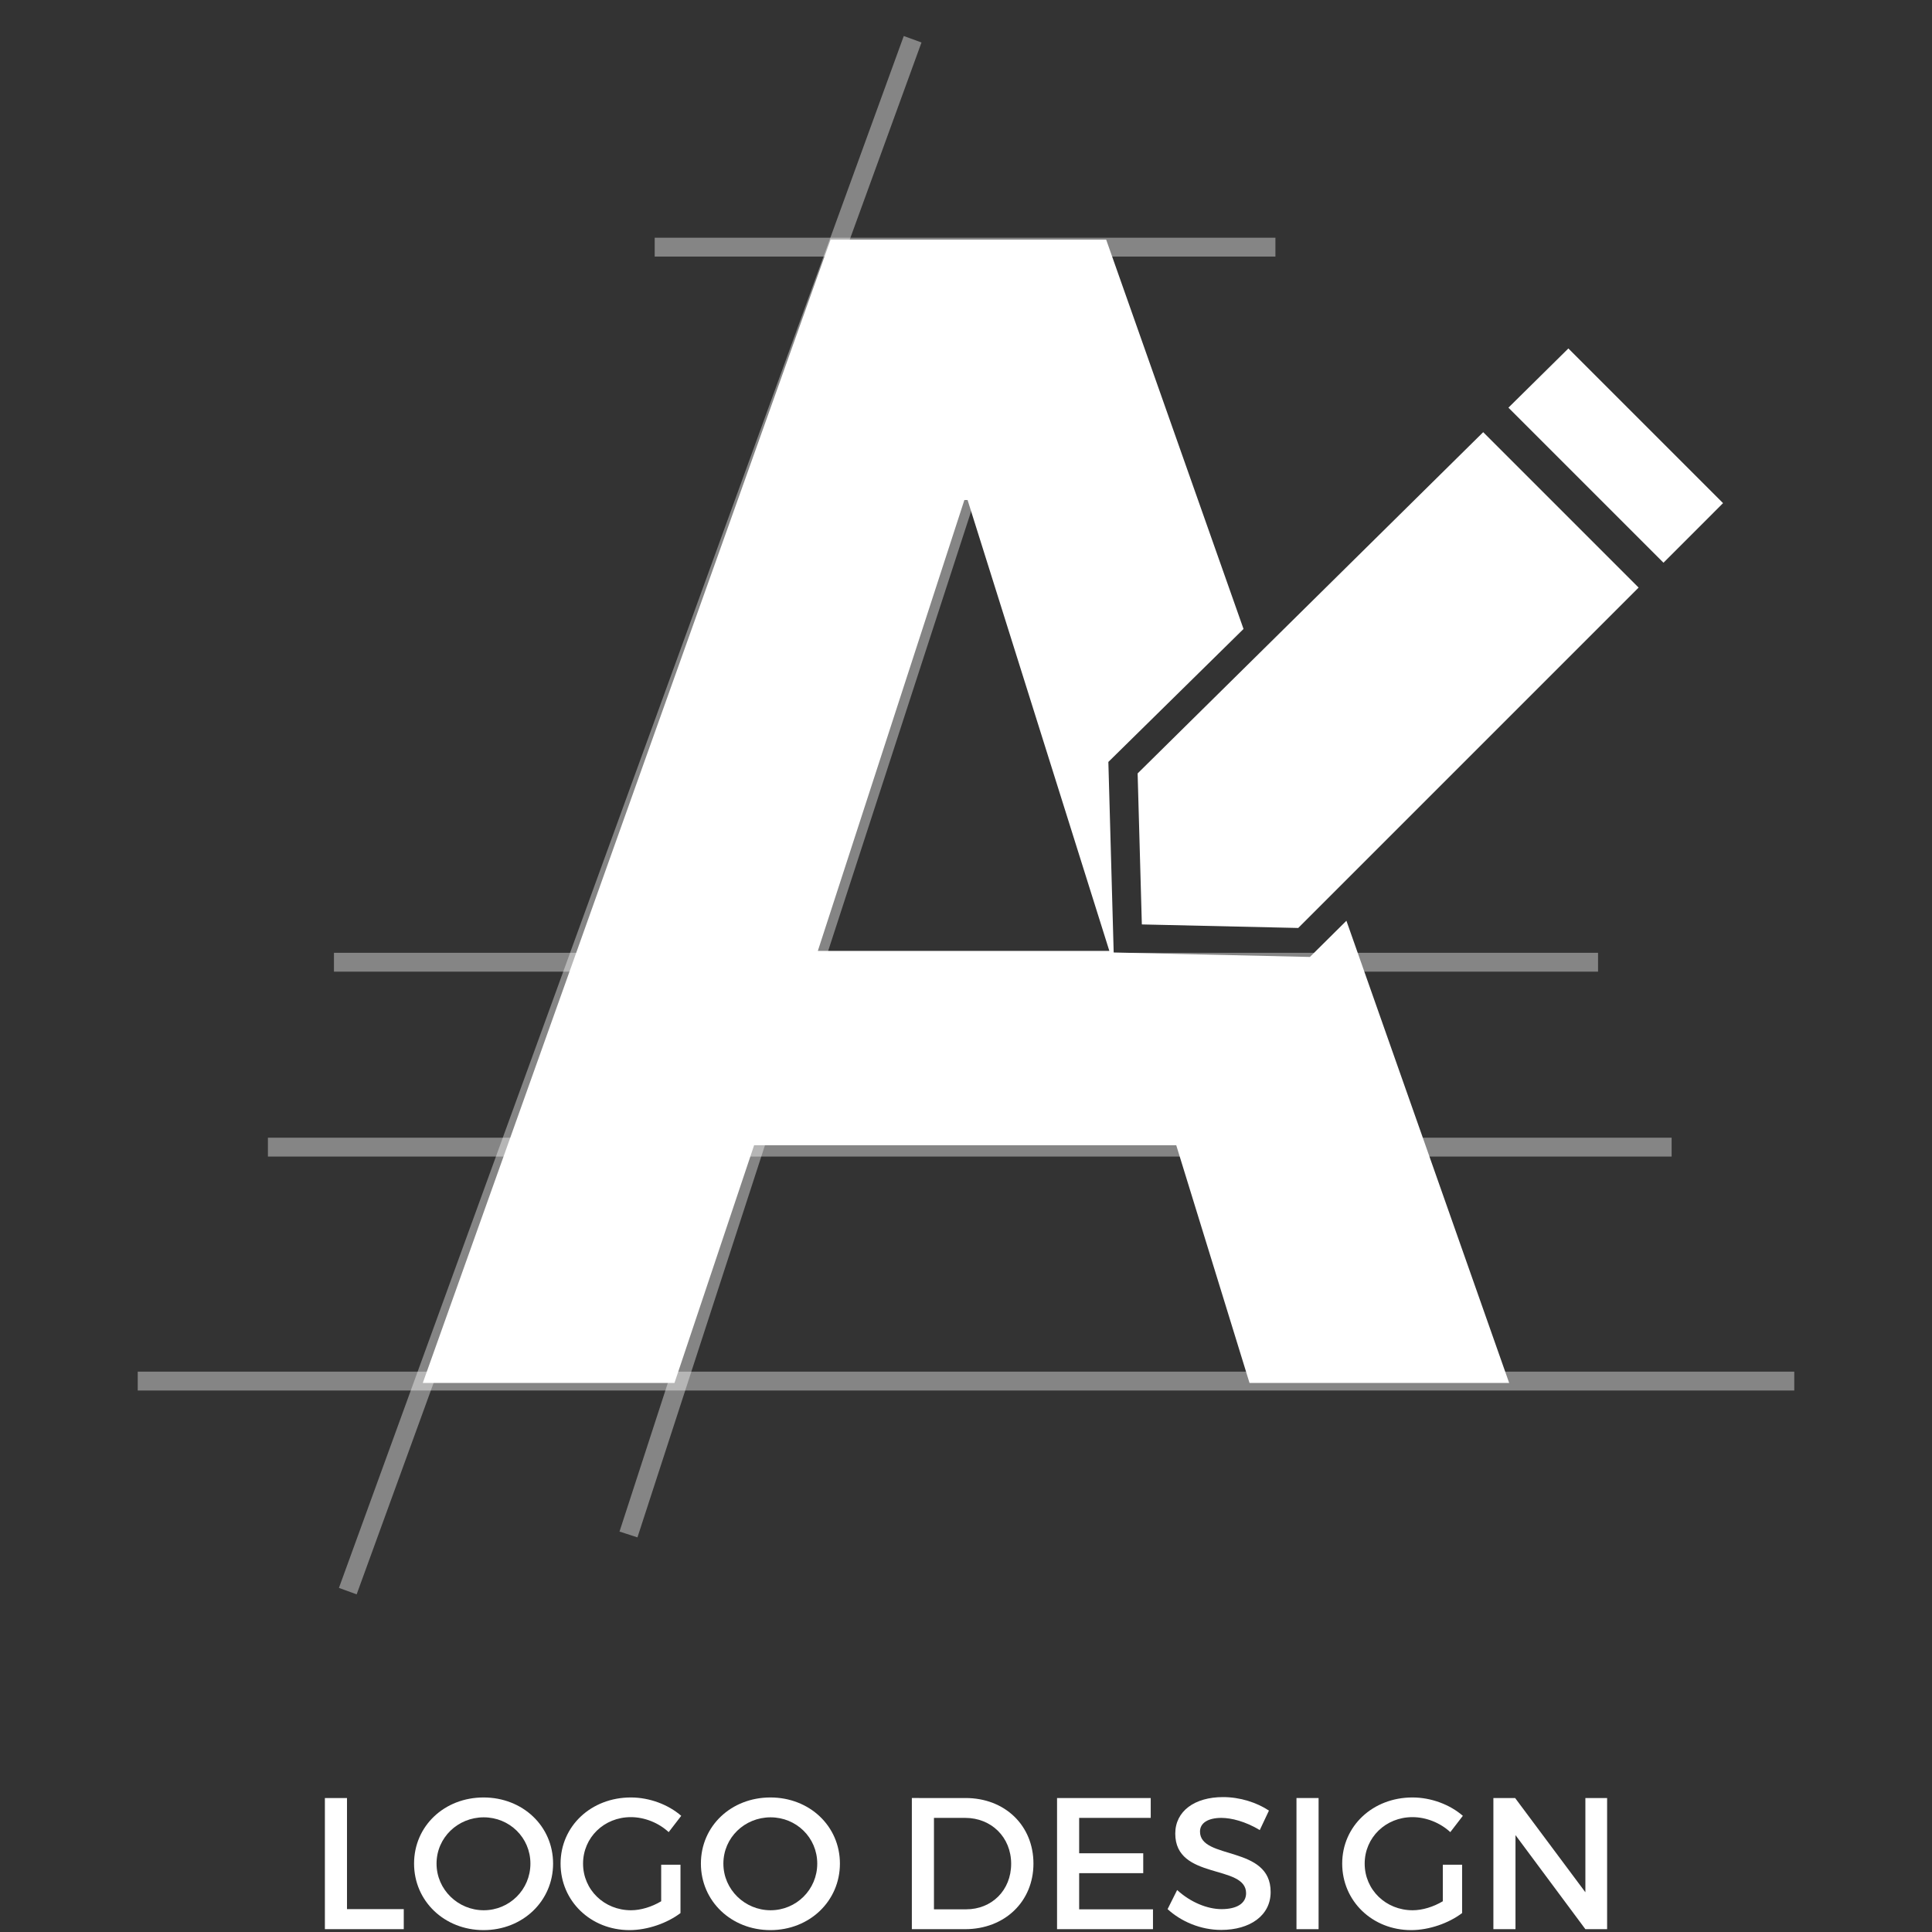<?xml version="1.0" encoding="utf-8"?>
<!-- Generator: Adobe Illustrator 16.0.0, SVG Export Plug-In . SVG Version: 6.00 Build 0)  -->
<!DOCTYPE svg PUBLIC "-//W3C//DTD SVG 1.1//EN" "http://www.w3.org/Graphics/SVG/1.1/DTD/svg11.dtd">
<svg version="1.1" id="Layer_3" xmlns="http://www.w3.org/2000/svg" xmlns:xlink="http://www.w3.org/1999/xlink" x="0px" y="0px"
	 width="1024px" height="1024px" viewBox="0 0 1024 1024" enable-background="new 0 0 1024 1024" xml:space="preserve">
<rect x="0" y="0" width="1024" height="1024" fill="#333333" stroke="none"/>
<g>
	
		<line opacity="0.4" fill="none" stroke="#FFFFFF" stroke-width="10" stroke-miterlimit="10" enable-background="new    " x1="73" y1="732" x2="951" y2="732"/>
	
		<line opacity="0.4" fill="none" stroke="#FFFFFF" stroke-width="10" stroke-miterlimit="10" enable-background="new    " x1="184.335" y1="843.332" x2="483.714" y2="20.798"/>
	
		<line opacity="0.4" fill="none" stroke="#FFFFFF" stroke-width="10" stroke-miterlimit="10" enable-background="new    " x1="333.105" y1="813.303" x2="532.776" y2="199.301"/>
	
		<line opacity="0.4" fill="none" stroke="#FFFFFF" stroke-width="10" stroke-miterlimit="10" enable-background="new    " x1="142" y1="608" x2="886" y2="608"/>
	
		<line opacity="0.4" fill="none" stroke="#FFFFFF" stroke-width="10" stroke-miterlimit="10" enable-background="new    " x1="177" y1="510" x2="847" y2="510"/>
	<line fill="none" x1="110.435" y1="513.217" x2="939.189" y2="513.217"/>
	
		<line opacity="0.4" fill="none" stroke="#FFFFFF" stroke-width="10" stroke-miterlimit="10" enable-background="new    " x1="347" y1="131" x2="676" y2="131"/>
	<path fill="#FFFFFF" d="M462.078,162.433"/>
	<path fill="#FFFFFF" d="M694.282,507.201l-104.006-2.355l-2.823-101.004l71.643-70.482L586.288,127H440.223L224.084,733h133.398
		l42.214-126h223.736l38.841,126h137.619l-86.266-244.981L694.282,507.201z M433.47,504l77.675-239h1.688l75.142,239H433.47z"/>
	<g>
		<polygon fill="#FFFFFF" points="881.675,298.248 913.248,266.674 831.266,184.695 799.496,216.069 		"/>
		<polygon fill="#FFFFFF" points="786.127,229.058 602.967,409.927 605.201,489.968 688.081,491.844 868.496,311.427 		"/>
	</g>
</g>
<g>
	<path fill="#FFFFFF" d="M214.004,1011.878v10.626h-41.808v-69.513h11.718v58.887H214.004z"/>
	<path fill="#FFFFFF" d="M293.147,987.747c0,19.861-16.088,35.253-36.843,35.253c-20.754,0-36.842-15.392-36.842-35.253
		c0-19.96,16.088-35.054,36.842-35.054C277.059,952.693,293.147,967.887,293.147,987.747z M231.379,987.747
		c0,13.804,11.42,24.728,25.024,24.728s24.727-10.924,24.727-24.728c0-13.803-11.122-24.527-24.727-24.527
		C242.7,963.22,231.379,973.944,231.379,987.747z"/>
	<path fill="#FFFFFF" d="M360.67,988.343v25.621c-7.05,5.362-17.478,9.036-27.011,9.036c-20.556,0-36.544-15.392-36.544-35.253
		c0-19.86,16.187-35.054,37.239-35.054c9.931,0,19.861,3.773,26.713,9.731l-6.653,8.64c-5.362-4.966-12.811-7.944-20.06-7.944
		c-14.2,0-25.322,10.824-25.322,24.627c0,13.903,11.222,24.728,25.422,24.728c5.164,0,11.022-1.788,15.988-4.767v-19.365H360.67z"/>
	<path fill="#FFFFFF" d="M445.174,987.747c0,19.861-16.087,35.253-36.842,35.253c-20.754,0-36.842-15.392-36.842-35.253
		c0-19.96,16.088-35.054,36.842-35.054C429.087,952.693,445.174,967.887,445.174,987.747z M383.408,987.747
		c0,13.804,11.42,24.728,25.024,24.728s24.727-10.924,24.727-24.728c0-13.803-11.122-24.527-24.727-24.527
		C394.728,963.22,383.408,973.944,383.408,987.747z"/>
	<path fill="#FFFFFF" d="M511.802,952.991c20.854,0,35.948,14.598,35.948,34.756c0,20.06-15.193,34.757-36.246,34.757h-28.203
		v-69.513H511.802z M495.019,1011.978H512.1c13.505,0,23.833-10.029,23.833-24.131c0-14.2-10.627-24.329-24.331-24.329h-16.584
		V1011.978z"/>
	<path fill="#FFFFFF" d="M571.977,963.518v18.769h33.961v10.525h-33.961v19.166h39.125v10.526h-50.844v-69.513h49.652v10.526
		H571.977z"/>
	<path fill="#FFFFFF" d="M672.568,959.645l-4.865,10.327c-7.547-4.567-15.094-6.454-20.357-6.454c-6.852,0-11.32,2.581-11.32,7.249
		c0,15.193,37.537,7.051,37.438,32.075c0,12.413-10.924,20.06-26.217,20.06c-10.924,0-21.252-4.469-28.4-11.023l5.064-10.129
		c7.148,6.555,16.086,10.129,23.535,10.129c8.143,0,13.008-3.078,13.008-8.44c0-15.491-37.537-6.852-37.537-31.579
		c0-11.916,10.229-19.364,25.322-19.364C657.275,952.494,666.113,955.374,672.568,959.645z"/>
	<path fill="#FFFFFF" d="M687.162,1022.504v-69.513h11.719v69.513H687.162z"/>
	<path fill="#FFFFFF" d="M774.945,988.343v25.621c-7.051,5.362-17.479,9.036-27.012,9.036c-20.555,0-36.543-15.392-36.543-35.253
		c0-19.86,16.186-35.054,37.238-35.054c9.932,0,19.861,3.773,26.713,9.731l-6.652,8.64c-5.363-4.966-12.811-7.944-20.061-7.944
		c-14.199,0-25.322,10.824-25.322,24.627c0,13.903,11.223,24.728,25.422,24.728c5.164,0,11.023-1.788,15.988-4.767v-19.365H774.945z
		"/>
	<path fill="#FFFFFF" d="M840.283,1022.504l-37.041-49.851v49.851h-11.717v-69.513h11.52l37.238,49.95v-49.95h11.52v69.513H840.283z
		"/>
</g>
</svg>

